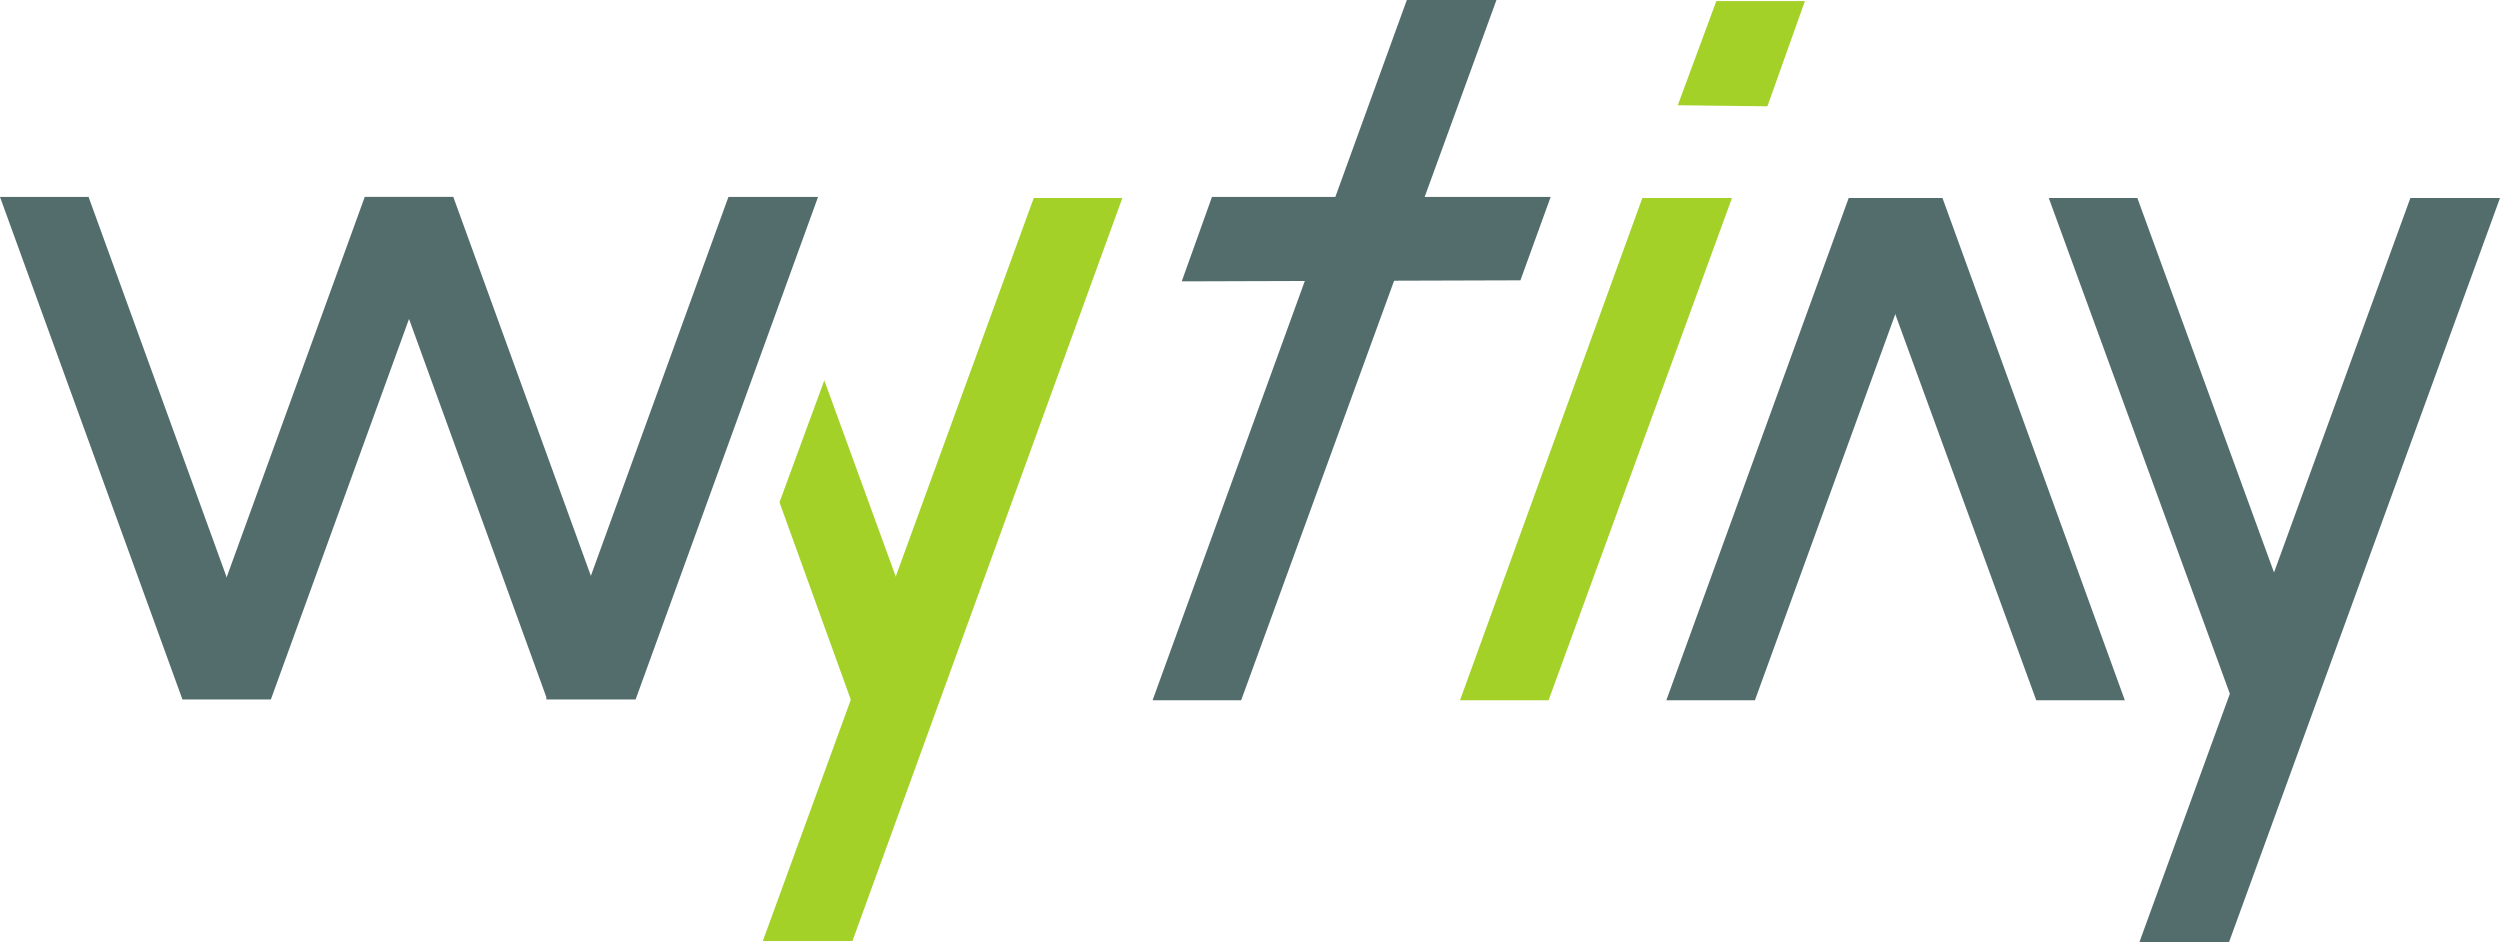 <svg id="图层_2" xmlns="http://www.w3.org/2000/svg" viewBox="0 0 239.9 90.4"><style>.st0{fill:#536d6d}.st1{fill:#a4d128}</style><g id="XMLID_5_"><g id="XMLID_6_"><g id="XMLID_149_"><path id="XMLID_175_" class="st0" d="M8.5 18.9L26 67.1h-8.5L0 18.9h8.5z"/></g></g></g><g id="XMLID_12_"><g id="XMLID_13_"><g id="XMLID_140_"><path id="XMLID_145_" class="st0" d="M43.5 18.9L26 67.1h-8.5L35 18.9z"/></g></g></g><g id="XMLID_28_"><g id="XMLID_29_"><g id="XMLID_125_"><path id="XMLID_139_" class="st0" d="M43.5 18.9L61 67.1h-8.5L35 18.9z"/></g></g></g><g id="XMLID_20_"><g id="XMLID_21_"><g id="XMLID_112_"><path id="XMLID_123_" class="st0" d="M78.5 18.9L61 67.1h-8.6l17.5-48.2z"/></g></g></g><g id="XMLID_36_"><g id="XMLID_37_"><g id="XMLID_99_"><path id="XMLID_107_" class="st1" d="M79.1 36.5l10.2 28-7.6 2.8-6.9-19.1z"/></g></g></g><g id="XMLID_44_"><g id="XMLID_45_"><g id="XMLID_90_"><path id="XMLID_98_" class="st1" d="M107.7 19L81.8 90.3h-8.6l26-71.3z"/></g></g></g><g id="XMLID_53_"><g id="XMLID_54_"><g id="XMLID_76_"><path id="XMLID_83_" class="st0" d="M148.8 18.9h-32.5l-2.9 8.1 32.5-.1z"/></g></g></g><g id="XMLID_61_"><g id="XMLID_62_"><g id="XMLID_67_"><path id="XMLID_75_" class="st0" d="M143.6 0l-24.5 67.2h-8.5L135 0z"/></g></g></g><g id="XMLID_69_"><g id="XMLID_70_"><g id="XMLID_58_"><path id="XMLID_66_" class="st1" d="M166.2 19l-17.6 48.2h-8.5L157.6 19z"/></g></g></g><g id="XMLID_77_"><g id="XMLID_78_"><g id="XMLID_49_"><path id="XMLID_51_" class="st0" d="M185.6 19.9l-17.2 47.3h-8.5L177.4 19h5.8z"/></g></g></g><g id="XMLID_85_"><g id="XMLID_86_"><g id="XMLID_33_"><path id="XMLID_41_" class="st0" d="M186.4 19l17.5 48.2h-8.5L177.8 19z"/></g></g></g><g id="XMLID_93_"><g id="XMLID_94_"><g id="XMLID_23_"><path id="XMLID_26_" class="st0" d="M205.1 19l17.3 47.4-7.5 2.7L196.6 19z"/></g></g></g><g id="XMLID_101_"><g id="XMLID_102_"><g id="XMLID_10_"><path id="XMLID_18_" class="st0" d="M239.9 19l-26 71.4h-8.6l26-71.4z"/></g></g></g><g id="XMLID_1_"><g id="XMLID_3_"><g id="XMLID_9_"><path id="XMLID_119_" class="st1" d="M173.2.1l-3.6 10.1-8.6-.1 3.7-10z"/></g></g></g></svg>